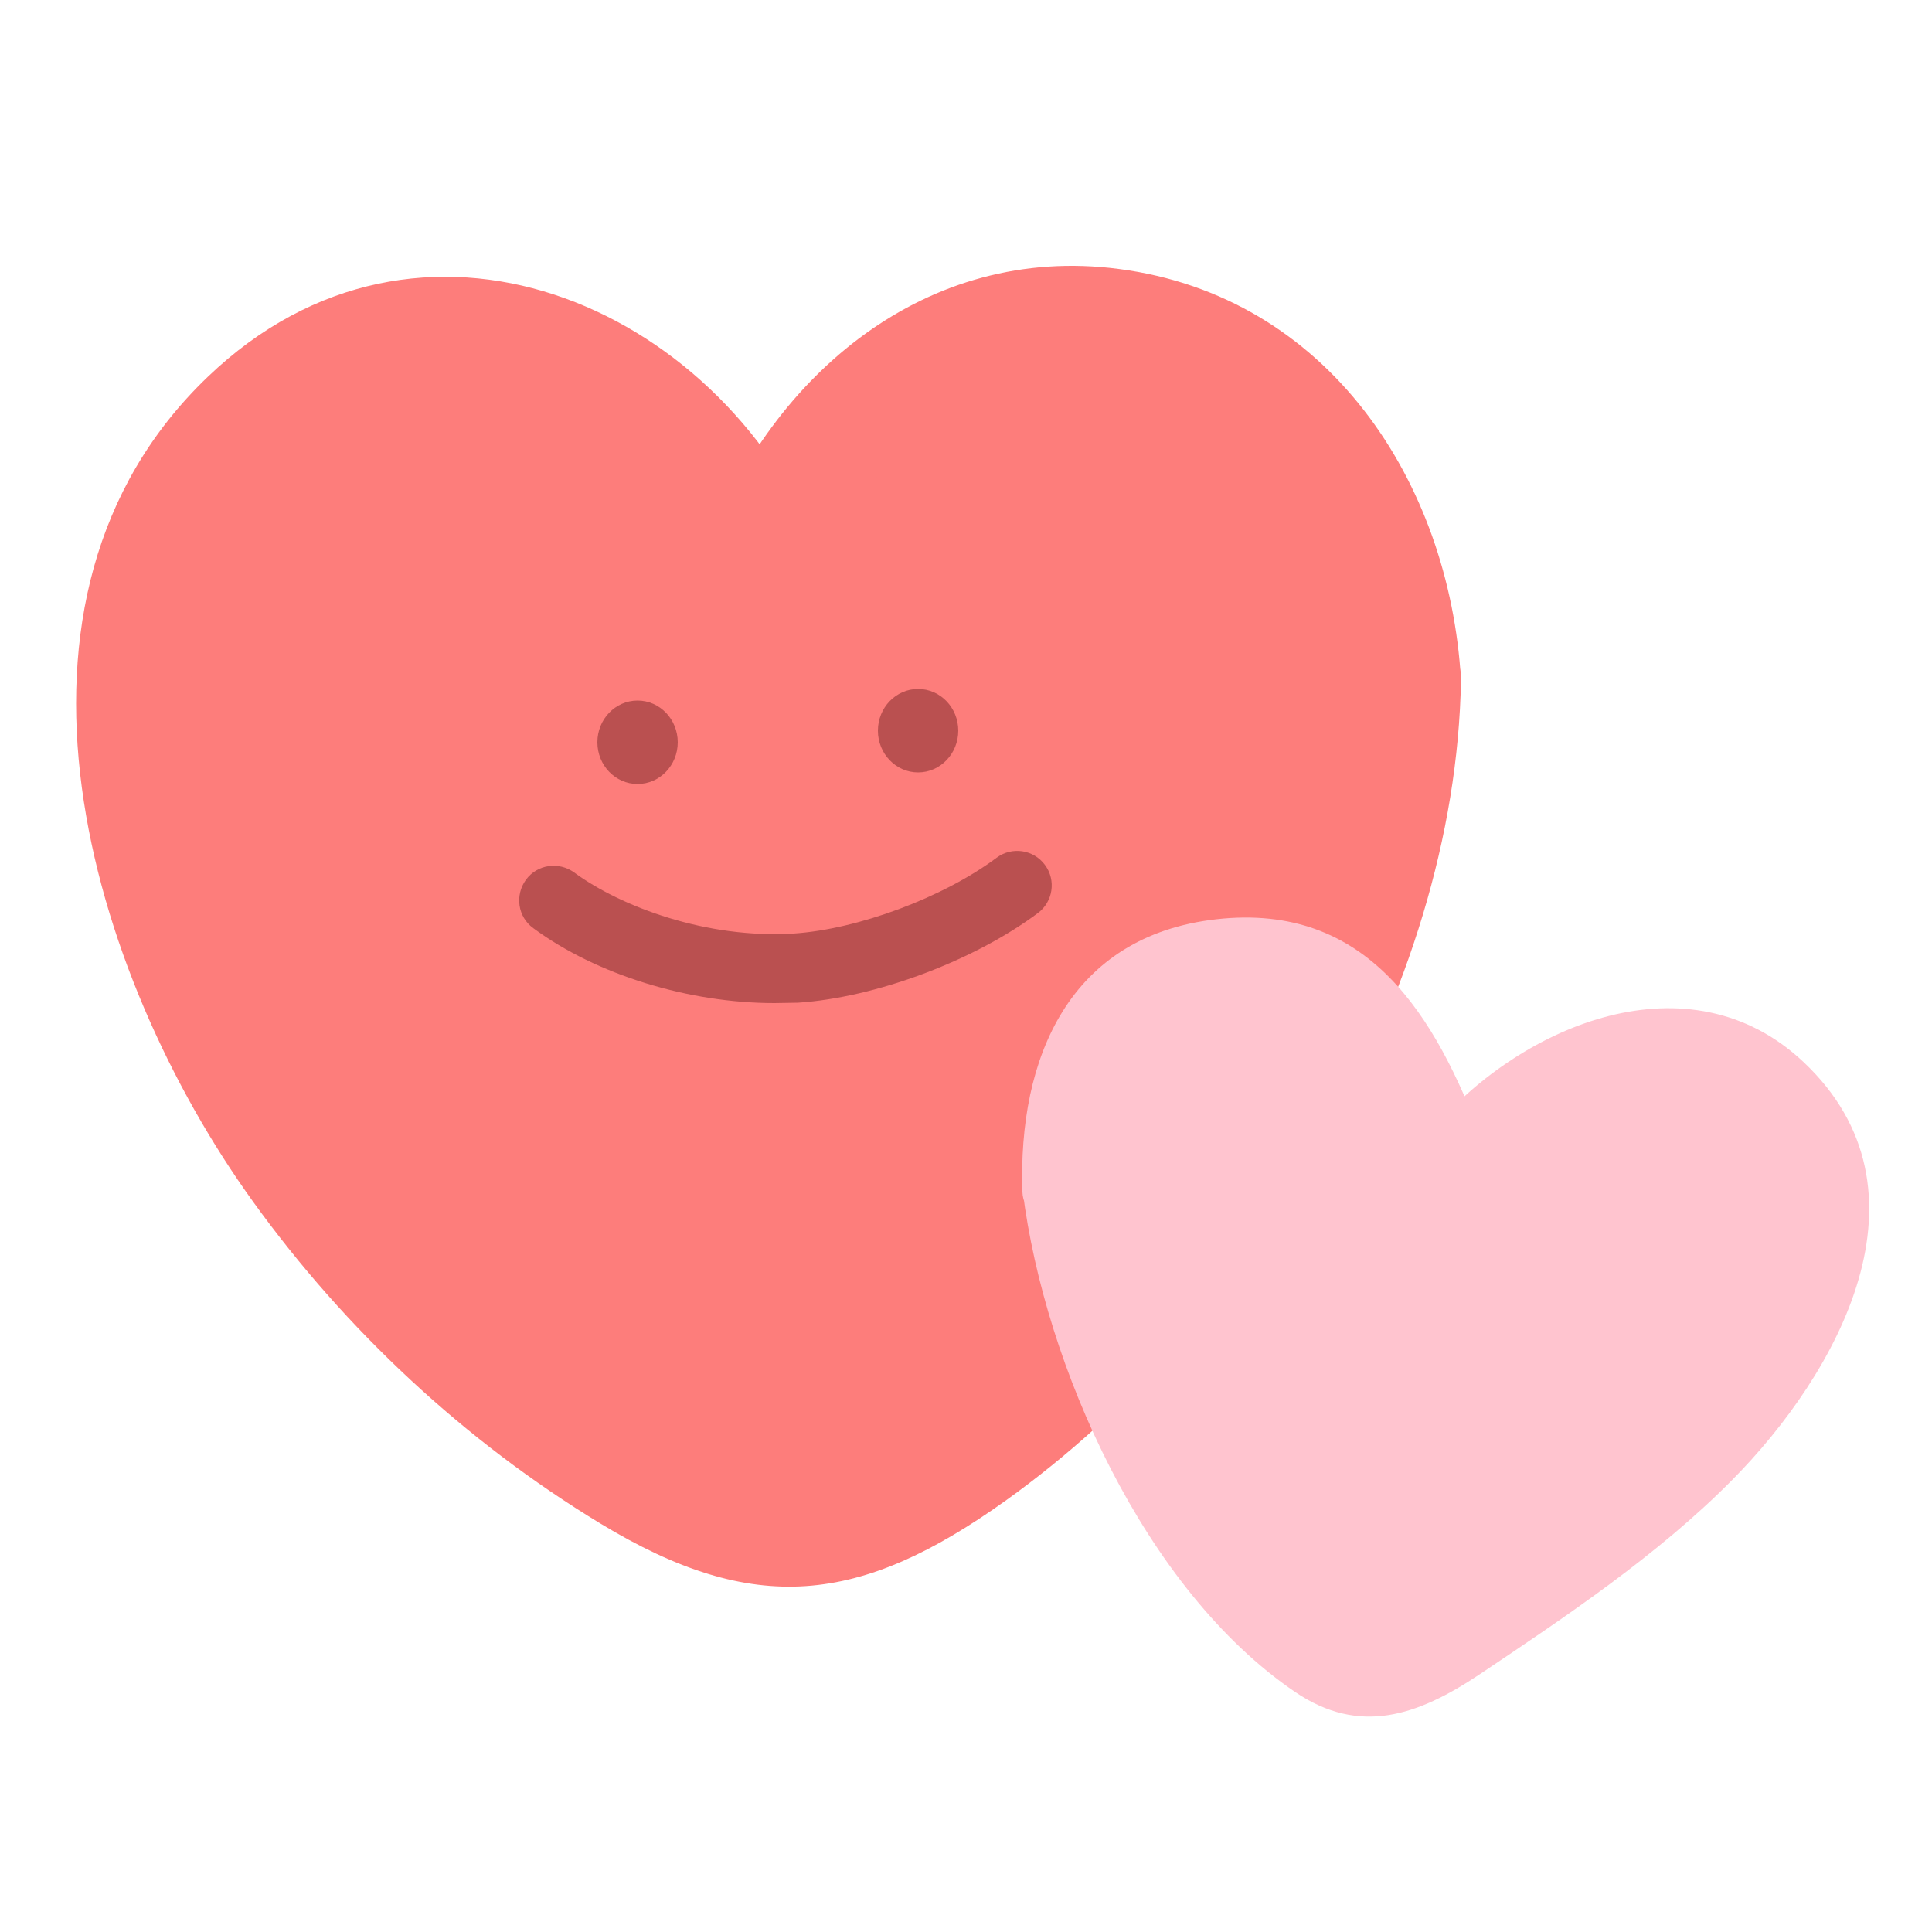 <?xml version="1.0" encoding="utf-8"?>
<!-- Generator: Adobe Illustrator 24.1.0, SVG Export Plug-In . SVG Version: 6.00 Build 0)  -->
<svg version="1.1" id="레이어_1" xmlns="http://www.w3.org/2000/svg" xmlns:xlink="http://www.w3.org/1999/xlink" x="0px"
	 y="0px" viewBox="0 0 500 500" style="enable-background:new 0 0 500 500;" xml:space="preserve">
<style type="text/css">
	.st0{fill:#90D8F3;}
	.st1{fill:#67C0F3;}
	.st2{fill:#F9CCDA;}
	.st3{fill:#FF5E5B;}
	.st4{fill:#85AFF3;}
	.st5{fill:#FFE455;}
	.st6{fill:#FFB119;}
	.st7{fill:#FFDB79;}
	.st8{fill:#FF905B;}
	.st9{fill:#8B8B8B;}
	.st10{fill:#FFF3E4;}
	.st11{fill:#FCDCC4;}
	.st12{fill:#FFFFFF;}
	.st13{fill:#FFA2A2;}
	.st14{fill:#DDBEF2;}
	.st15{fill:#FFDF70;}
	.st16{fill:#FFED99;}
	.st17{fill:#303030;}
	.st18{fill:#BF88CD;}
	.st19{fill:#9AD880;}
	.st20{fill:#F3E7D5;}
	.st21{fill:#875348;}
	.st22{fill:#EEECE9;}
	.st23{fill:#FD7D7B;}
	.st24{fill:#FFC4CF;}
	.st25{fill:#D95B1E;}
	.st26{fill:#548444;}
	.st27{fill:#2B8CBC;}
	.st28{fill:#AE4847;}
	.st29{clip-path:url(#SVGID_2_);}
	.st30{fill:#FF877D;}
	.st31{fill:#FFAF76;}
	.st32{fill:#FFE778;}
	.st33{fill:#90CEB6;}
	.st34{fill:#ADD4E2;}
	.st35{fill:#338AA5;}
	.st36{clip-path:url(#SVGID_4_);}
	.st37{fill:#4880B0;}
	.st38{fill:#BA5050;}
	.st39{clip-path:url(#SVGID_6_);}
	.st40{clip-path:url(#SVGID_8_);}
	.st41{fill:#4E89B5;}
	.st42{clip-path:url(#SVGID_10_);}
</style>
<g>
	<path class="st23" d="M363.2,175.9c-0.4-17.7-4.5-35-14.1-50.6C333,99.2,306,83.2,276.9,83.6c-36.8,0.6-67.7,26.2-79.5,61.6
		c-12.9-35.1-44.6-59.7-81.4-59.1c-33.9,0.5-62.1,24.2-75,57.5c-13.3,34.3-3.7,77.1,9.5,110.2c20.6,51.2,65.5,99.3,112.4,127.5
		c21.8,13.1,40.4,23.7,63.8,10.5c21.1-11.9,40.1-25.4,57.4-43.4c28.7-29.9,50.6-66.9,66-106.6C358.2,221.2,363.7,198.3,363.2,175.9z
		"/>
	<path class="st23" d="M378.1,175.9c-3-51.3-34.5-99.3-88.6-106.3C239.7,63.1,199.9,97,183,141.3c9.6,0,19.2,0,28.8,0
		c-26.3-62.8-103.4-96.1-158-43.8C-6.4,155.1,23.1,252.2,65.5,311c24,33.3,54.8,62,89.9,83.3c39.8,24.1,67.1,21,104.8-5.9
		C325.1,342,376.8,256.7,378.1,175.9c0.3-19.2-29.6-19.2-29.9,0c-0.9,57.6-32.9,117-71.5,158.5c-21.8,23.5-56.2,55.9-90.1,42.9
		c-27.3-10.4-52.8-33.6-72.6-54.4c-37.3-39-69.7-96.3-64.2-152.2c7.5-76.7,103.2-92.9,133.1-21.5c5.7,13.7,23.3,14.5,28.8,0
		c12.1-31.6,42.7-56.8,78.3-49.5c36.4,7.4,56.2,41.4,58.2,76.2C349.4,195,379.2,195.1,378.1,175.9z"/>
</g>
<g>
	<path class="st24" d="M272.2,308.5c-1.2-14,0.2-27.9,5.9-39.5c10.3-20.9,39.7-28.9,60.8-21.7c22.7,7.8,29.9,29.3,37.6,49.7
		c-0.2-0.6,7.7-7.5,8.5-8.4c3-2.9,6.1-5.7,9.6-8c7-4.6,14.6-8.6,22.8-10.8c18.4-4.8,38.2,0.6,49.5,16.3
		c11.3,15.7,12.5,37.2,4.1,54.4c-2.8,5.7-6.5,10.9-10.1,16.1c-16,22.8-37.8,40-61.1,54.8c-13.5,8.5-26.8,23.8-43.4,25.9
		c-14.2,1.8-28.1-15.6-36.6-26.3c-13.5-17.1-26-35-34.8-55C278.8,342.7,273.6,325.5,272.2,308.5z"/>
	<path class="st24" d="M279.6,308.5c-1-27.1,9.8-57.5,42.3-56.2c28.3,1.1,38.6,23.6,47.3,46.7c1.8,4.8,8.5,7.9,12.5,3.3
		c21.9-25.3,70.8-42,85,0.5c12.9,38.4-32,75.5-59.5,94.7c-10.2,7.1-21.4,16.9-32,23c-21,11.9-33.8,5.9-48.1-11.7
		C303.3,379.2,284.5,346.9,279.6,308.5c-1.2-9.4-16.1-9.5-14.9,0c5.7,45,31.5,102.9,70.5,129.4c16.7,11.3,31.7,6.1,47.6-4.5
		c22.4-15,46.3-31,65.4-50.3c27.4-27.6,53.9-75,18.5-108.3c-29.5-27.7-72.5-9.7-95.6,17c4.2,1.1,8.3,2.2,12.5,3.3
		c-12.1-32.3-29.6-61.6-68.8-57.2c-38,4.3-51.4,35.8-50.2,70.6C265,318.1,280,318.1,279.6,308.5z"/>
</g>
<path class="st38" d="M200.4,259.6c-22.1,0-46-7.3-62.4-19.4c-4-2.9-4.8-8.5-1.9-12.5c2.9-4,8.5-4.8,12.5-1.9
	c12.1,8.9,34.4,17.2,56.8,15.8c16.6-1.1,38.7-9.3,52.5-19.6c4-3,9.6-2.1,12.5,1.8c3,4,2.1,9.6-1.8,12.5
	c-16.6,12.4-42.1,21.9-62.1,23.2C204.5,259.5,202.4,259.6,200.4,259.6z"/>
<ellipse class="st38" cx="165" cy="192.1" rx="10.4" ry="10.8"/>
<ellipse class="st38" cx="237.6" cy="189.1" rx="10.4" ry="10.8"/>
</svg>
